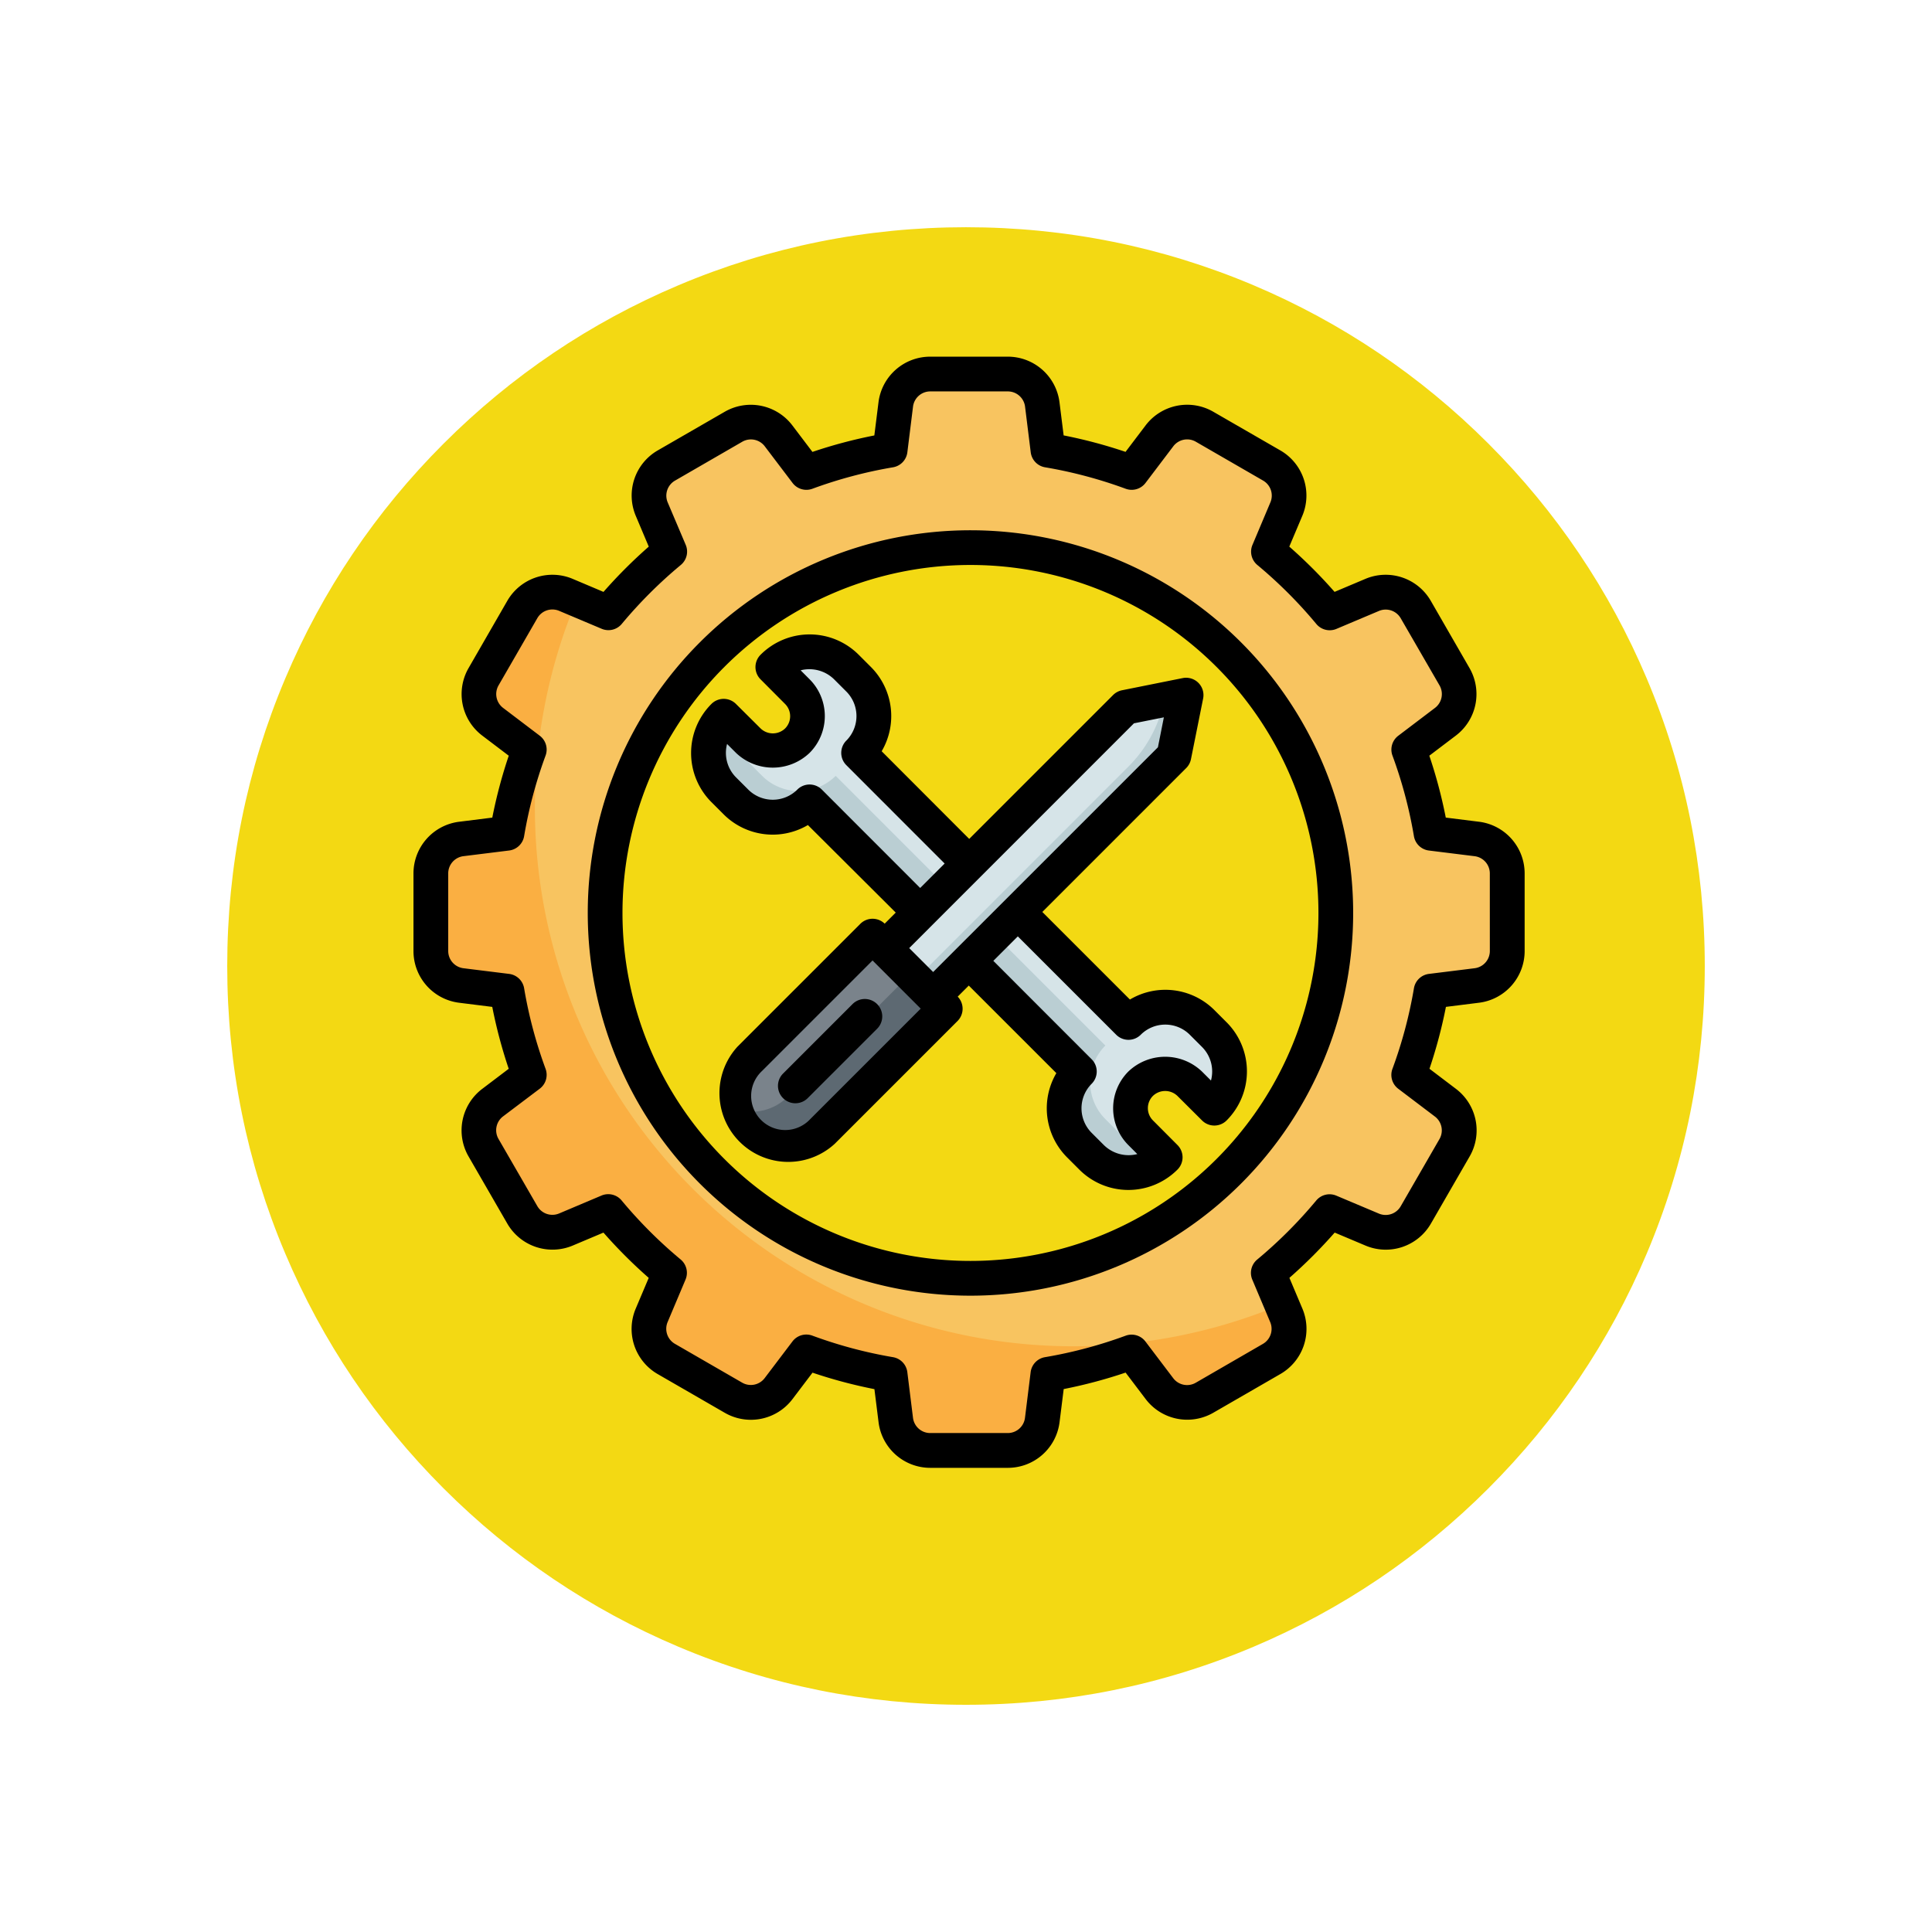 <svg xmlns="http://www.w3.org/2000/svg" xmlns:xlink="http://www.w3.org/1999/xlink" width="102.031" height="102.032" viewBox="0 0 102.031 102.032">
  <defs>
    <filter id="Trazado_874925" x="0" y="0" width="102.031" height="102.032" filterUnits="userSpaceOnUse">
      <feOffset dy="3" input="SourceAlpha"/>
      <feGaussianBlur stdDeviation="3" result="blur"/>
      <feFlood flood-opacity="0.161"/>
      <feComposite operator="in" in2="blur"/>
      <feComposite in="SourceGraphic"/>
    </filter>
  </defs>
  <g id="Grupo_1110296" data-name="Grupo 1110296" transform="translate(9 6)">
    <g transform="matrix(1, 0, 0, 1, -9, -6)" filter="url(#Trazado_874925)">
      <g id="Trazado_874925-2" data-name="Trazado 874925" transform="translate(9 6)" fill="#f3d913">
        <path d="M 42.015 82.532 C 36.545 82.532 31.239 81.461 26.245 79.348 C 21.421 77.308 17.088 74.386 13.367 70.665 C 9.645 66.944 6.724 62.611 4.683 57.786 C 2.571 52.792 1.5 47.486 1.5 42.016 C 1.5 36.545 2.571 31.24 4.683 26.246 C 6.724 21.421 9.645 17.088 13.367 13.367 C 17.088 9.645 21.421 6.724 26.245 4.683 C 31.239 2.571 36.545 1.5 42.015 1.5 C 47.486 1.5 52.791 2.571 57.785 4.683 C 62.61 6.724 66.943 9.645 70.664 13.367 C 74.385 17.088 77.307 21.421 79.347 26.246 C 81.46 31.24 82.531 36.545 82.531 42.016 C 82.531 47.486 81.46 52.792 79.347 57.786 C 77.307 62.611 74.385 66.944 70.664 70.665 C 66.943 74.386 62.61 77.308 57.785 79.348 C 52.791 81.461 47.486 82.532 42.015 82.532 Z" stroke="none"/>
        <path d="M 42.015 3 C 36.747 3 31.638 4.031 26.83 6.065 C 22.184 8.03 18.011 10.843 14.427 14.427 C 10.843 18.011 8.03 22.184 6.065 26.83 C 4.031 31.638 3 36.747 3 42.016 C 3 47.285 4.031 52.394 6.065 57.202 C 8.03 61.847 10.843 66.02 14.427 69.604 C 18.011 73.188 22.184 76.002 26.83 77.967 C 31.638 80.001 36.747 81.032 42.015 81.032 C 47.284 81.032 52.393 80.001 57.201 77.967 C 61.847 76.002 66.019 73.188 69.603 69.604 C 73.188 66.02 76.001 61.847 77.966 57.202 C 80 52.394 81.031 47.285 81.031 42.016 C 81.031 36.747 80 31.638 77.966 26.83 C 76.001 22.184 73.188 18.011 69.603 14.427 C 66.019 10.843 61.847 8.03 57.201 6.065 C 52.393 4.031 47.284 3 42.015 3 M 42.015 0 C 65.22 0 84.031 18.811 84.031 42.016 L 84.031 42.016 C 84.031 65.221 65.22 84.032 42.015 84.032 C 18.811 84.032 7.62939453125e-06 65.221 7.62939453125e-06 42.016 L 7.62939453125e-06 42.016 C 7.62939453125e-06 18.811 18.811 0 42.015 0 Z" stroke="none" fill="#fff"/>
      </g>
    </g>
    <g id="Layer_2" data-name="Layer 2" transform="translate(12.836 12.836)">
      <path id="Trazado_897972" data-name="Trazado 897972" d="M56.238,25.554l-2.418-.3a24.631,24.631,0,0,0-1.177-4.421l1.936-1.467a1.834,1.834,0,0,0,.481-2.384l-2.048-3.548a1.834,1.834,0,0,0-2.3-.773l-2.244.947a24.847,24.847,0,0,0-3.235-3.235l.947-2.238a1.834,1.834,0,0,0-.773-2.3L41.859,3.784a1.834,1.834,0,0,0-2.379.481L38.013,6.2a24.63,24.63,0,0,0-4.421-1.177l-.3-2.418A1.834,1.834,0,0,0,31.47,1h-4.1a1.834,1.834,0,0,0-1.82,1.607l-.3,2.417A24.63,24.63,0,0,0,20.83,6.2L19.363,4.265a1.834,1.834,0,0,0-2.384-.481L13.437,5.832a1.834,1.834,0,0,0-.773,2.3l.947,2.244a24.847,24.847,0,0,0-3.235,3.235l-2.244-.947a1.834,1.834,0,0,0-2.3.773L3.784,16.985a1.834,1.834,0,0,0,.481,2.384L6.2,20.836a24.631,24.631,0,0,0-1.177,4.421l-2.418.3A1.834,1.834,0,0,0,1,27.374v4.1a1.834,1.834,0,0,0,1.607,1.82l2.417.3A24.63,24.63,0,0,0,6.2,38.014L4.265,39.481a1.834,1.834,0,0,0-.481,2.379l2.048,3.548a1.834,1.834,0,0,0,2.3.773l2.244-.947a24.847,24.847,0,0,0,3.235,3.235l-.947,2.243a1.834,1.834,0,0,0,.773,2.3l3.548,2.048a1.834,1.834,0,0,0,2.384-.481l1.467-1.936a24.63,24.63,0,0,0,4.421,1.177l.3,2.418a1.834,1.834,0,0,0,1.814,1.606h4.1a1.834,1.834,0,0,0,1.82-1.607l.3-2.417a24.63,24.63,0,0,0,4.421-1.177l1.467,1.936a1.834,1.834,0,0,0,2.379.481l3.548-2.048a1.834,1.834,0,0,0,.773-2.3l-.947-2.244a24.846,24.846,0,0,0,3.235-3.235l2.244.947a1.834,1.834,0,0,0,2.3-.773l2.048-3.548a1.834,1.834,0,0,0-.481-2.379l-1.936-1.467a24.63,24.63,0,0,0,1.177-4.421l2.418-.3a1.834,1.834,0,0,0,1.605-1.819v-4.1a1.834,1.834,0,0,0-1.607-1.82ZM29.5,48.755A19.293,19.293,0,1,1,48.792,29.462,19.293,19.293,0,0,1,29.5,48.755Z" transform="translate(-0.083 -0.083)" fill="#f8c460"/>
      <path id="Trazado_897973" data-name="Trazado 897973" d="M24.926,18.452l-.647-.648a2.751,2.751,0,0,0-3.885,0l1.295,1.3A1.831,1.831,0,1,1,19.1,21.689l-1.3-1.3a2.751,2.751,0,0,0,0,3.885l.648.647a2.751,2.751,0,0,0,3.884,0L36.579,39.169a2.751,2.751,0,0,0,0,3.884l.647.648a2.751,2.751,0,0,0,3.885,0l-1.295-1.3a1.831,1.831,0,1,1,2.589-2.589l1.3,1.3a2.751,2.751,0,0,0,0-3.885l-.648-.647a2.751,2.751,0,0,0-3.884,0L24.926,22.336a2.751,2.751,0,0,0,0-3.884Z" transform="translate(-1.414 -1.414)" fill="#d6e4e8"/>
      <path id="Trazado_897974" data-name="Trazado 897974" d="M38.6,42.633l-.647-.647a2.751,2.751,0,0,1,0-3.884L23.711,23.859a2.751,2.751,0,0,1-3.884,0l-.647-.647a2.742,2.742,0,0,1-.8-1.938l-.57-.571a2.751,2.751,0,0,0,0,3.885l.647.647a2.751,2.751,0,0,0,3.884,0L36.579,39.477a2.751,2.751,0,0,0,0,3.884l.647.647a2.751,2.751,0,0,0,3.885,0l-.571-.57A2.742,2.742,0,0,1,38.6,42.633Z" transform="translate(-1.414 -1.721)" fill="#baced3"/>
      <path id="Trazado_897975" data-name="Trazado 897975" d="M25.782,33.368l3.841,3.841L23.136,43.7a2.715,2.715,0,1,1-3.84-3.84Z" transform="translate(-1.538 -2.775)" fill="#7a838b"/>
      <path id="Trazado_897976" data-name="Trazado 897976" d="M27.8,35.557l-6.488,6.487a2.7,2.7,0,0,1-2.681.675,2.677,2.677,0,0,0,.675,1.159,2.714,2.714,0,0,0,3.84,0l6.488-6.487Z" transform="translate(-1.549 -2.957)" fill="#5d6972"/>
      <path id="Trazado_897977" data-name="Trazado 897977" d="M39.856,20.14l3.2-.64-.64,3.2L29.7,35.416l-2.561-2.561Z" transform="translate(-2.257 -1.621)" fill="#d6e4e8"/>
      <path id="Trazado_897978" data-name="Trazado 897978" d="M42.06,19.729a6.912,6.912,0,0,1-1.892,3.535L28.934,34.5l.917.917L42.564,22.7l.642-3.2Z" transform="translate(-2.406 -1.621)" fill="#baced3"/>
      <path id="Trazado_897979" data-name="Trazado 897979" d="M45.934,51.175A28.435,28.435,0,0,1,8.711,13.951L8.129,13.7a1.834,1.834,0,0,0-2.3.773L3.78,18.026a1.834,1.834,0,0,0,.481,2.384L6.2,21.877A24.63,24.63,0,0,0,5.02,26.3L2.6,26.6A1.834,1.834,0,0,0,1,28.418v4.1a1.834,1.834,0,0,0,1.607,1.82l2.417.3A24.63,24.63,0,0,0,6.2,39.058L4.265,40.525A1.834,1.834,0,0,0,3.784,42.9l2.048,3.548a1.834,1.834,0,0,0,2.3.773l2.244-.947a24.847,24.847,0,0,0,3.235,3.235l-.947,2.243a1.834,1.834,0,0,0,.773,2.3l3.548,2.048a1.834,1.834,0,0,0,2.384-.481l1.467-1.936a24.63,24.63,0,0,0,4.421,1.177l.3,2.418a1.834,1.834,0,0,0,1.814,1.606h4.1a1.834,1.834,0,0,0,1.82-1.607l.3-2.417a24.63,24.63,0,0,0,4.421-1.177l1.467,1.936a1.834,1.834,0,0,0,2.379.481l3.548-2.048a1.834,1.834,0,0,0,.773-2.3Z" transform="translate(-0.083 -1.128)" fill="#faaf42"/>
      <path id="Trazado_897980" data-name="Trazado 897980" d="M30.25,10A20.211,20.211,0,1,0,50.461,30.211,20.211,20.211,0,0,0,30.25,10Zm0,38.587A18.377,18.377,0,1,1,48.627,30.21,18.377,18.377,0,0,1,30.25,48.587Z" transform="translate(-0.835 -0.832)"/>
      <path id="Trazado_897981" data-name="Trazado 897981" d="M56.268,24.561l-1.751-.219a25.663,25.663,0,0,0-.869-3.269l1.4-1.061a2.751,2.751,0,0,0,.722-3.567l-2.045-3.55a2.751,2.751,0,0,0-3.455-1.159l-1.626.686a25.928,25.928,0,0,0-2.391-2.391l.687-1.624a2.751,2.751,0,0,0-1.16-3.456L42.234,2.906a2.756,2.756,0,0,0-3.568.722l-1.061,1.4a25.727,25.727,0,0,0-3.269-.87l-.219-1.75A2.751,2.751,0,0,0,31.387,0h-4.1a2.751,2.751,0,0,0-2.729,2.41l-.219,1.75a25.726,25.726,0,0,0-3.269.87l-1.061-1.4a2.756,2.756,0,0,0-3.568-.722L12.9,4.951a2.751,2.751,0,0,0-1.16,3.456l.686,1.625a25.929,25.929,0,0,0-2.391,2.391l-1.624-.687a2.751,2.751,0,0,0-3.456,1.159l-2.045,3.55a2.751,2.751,0,0,0,.722,3.567l1.4,1.062a25.663,25.663,0,0,0-.869,3.269l-1.751.219A2.751,2.751,0,0,0,0,27.291v4.1a2.751,2.751,0,0,0,2.41,2.729l1.751.219a25.664,25.664,0,0,0,.869,3.269l-1.4,1.061a2.751,2.751,0,0,0-.722,3.567l2.049,3.55a2.756,2.756,0,0,0,3.45,1.159l1.626-.686a25.928,25.928,0,0,0,2.391,2.391l-.687,1.624a2.751,2.751,0,0,0,1.16,3.456l3.548,2.048a2.755,2.755,0,0,0,3.568-.722l1.061-1.4a25.726,25.726,0,0,0,3.269.87l.219,1.75a2.751,2.751,0,0,0,2.729,2.406h4.1a2.751,2.751,0,0,0,2.729-2.41l.219-1.75a25.727,25.727,0,0,0,3.269-.87l1.061,1.4a2.756,2.756,0,0,0,3.568.722l3.548-2.048a2.751,2.751,0,0,0,1.16-3.452l-.686-1.625a25.927,25.927,0,0,0,2.391-2.391l1.625.685a2.751,2.751,0,0,0,3.455-1.157l2.048-3.55a2.751,2.751,0,0,0-.722-3.567l-1.4-1.062a25.665,25.665,0,0,0,.869-3.269l1.751-.219a2.751,2.751,0,0,0,2.406-2.729v-4.1a2.751,2.751,0,0,0-2.41-2.729Zm.576,6.826a.917.917,0,0,1-.8.91l-2.418.3a.917.917,0,0,0-.79.756A23.718,23.718,0,0,1,51.7,37.613a.917.917,0,0,0,.306,1.049l1.936,1.467a.917.917,0,0,1,.241,1.192l-2.048,3.55a.917.917,0,0,1-1.151.384l-2.244-.946a.917.917,0,0,0-1.065.256,24.107,24.107,0,0,1-3.117,3.117.917.917,0,0,0-.259,1.061l.946,2.243a.917.917,0,0,1-.386,1.151l-3.544,2.05a.917.917,0,0,1-1.192-.24l-1.467-1.936a.917.917,0,0,0-1.05-.306,23.81,23.81,0,0,1-4.257,1.133.917.917,0,0,0-.755.789l-.3,2.418a.917.917,0,0,1-.91.8H27.291a.917.917,0,0,1-.91-.8l-.3-2.418a.917.917,0,0,0-.755-.789A23.81,23.81,0,0,1,21.065,51.7a.917.917,0,0,0-1.05.306l-1.467,1.936a.917.917,0,0,1-1.192.24l-3.549-2.049a.917.917,0,0,1-.385-1.151l.946-2.243a.917.917,0,0,0-.259-1.061,24.108,24.108,0,0,1-3.117-3.117.917.917,0,0,0-1.062-.259l-2.238.946a.917.917,0,0,1-1.15-.385l-2.051-3.55a.917.917,0,0,1,.241-1.192L6.67,38.658a.917.917,0,0,0,.306-1.049,23.718,23.718,0,0,1-1.133-4.256.917.917,0,0,0-.79-.756l-2.418-.3a.917.917,0,0,1-.8-.907v-4.1a.917.917,0,0,1,.8-.91l2.418-.3a.917.917,0,0,0,.79-.756,23.718,23.718,0,0,1,1.133-4.256.917.917,0,0,0-.306-1.049L4.735,18.55a.917.917,0,0,1-.241-1.192l2.048-3.55a.917.917,0,0,1,1.151-.384l2.244.946A.917.917,0,0,0,11,14.114,24.107,24.107,0,0,1,14.119,11a.917.917,0,0,0,.259-1.061l-.952-2.242a.917.917,0,0,1,.386-1.151l3.549-2.051a.917.917,0,0,1,1.192.24L20.02,6.669a.917.917,0,0,0,1.05.306,23.81,23.81,0,0,1,4.257-1.133.917.917,0,0,0,.755-.789l.3-2.418a.917.917,0,0,1,.906-.8h4.1a.917.917,0,0,1,.91.8l.3,2.418a.917.917,0,0,0,.755.789,23.81,23.81,0,0,1,4.257,1.133.917.917,0,0,0,1.05-.306l1.467-1.936a.917.917,0,0,1,1.192-.24L44.87,6.544a.917.917,0,0,1,.385,1.151l-.946,2.243A.917.917,0,0,0,44.564,11a24.108,24.108,0,0,1,3.117,3.117.917.917,0,0,0,1.062.259l2.244-.947a.917.917,0,0,1,1.15.385l2.049,3.545a.917.917,0,0,1-.241,1.192L52.008,20.02a.917.917,0,0,0-.306,1.049,23.718,23.718,0,0,1,1.133,4.256.917.917,0,0,0,.79.756l2.418.3a.917.917,0,0,1,.8.91Z" transform="translate(0 0)"/>
      <path id="Trazado_897982" data-name="Trazado 897982" d="M39.169,35.282l-4.628-4.627,7.6-7.6a.917.917,0,0,0,.25-.468l.642-3.2a.917.917,0,0,0-1.084-1.081l-3.2.642a.926.926,0,0,0-.469.25l-7.6,7.6-4.623-4.63a3.667,3.667,0,0,0-.567-4.449l-.647-.647a3.662,3.662,0,0,0-5.181,0,.917.917,0,0,0,0,1.3l1.295,1.3a.917.917,0,0,1,0,1.293.935.935,0,0,1-1.293,0l-1.3-1.293a.917.917,0,0,0-1.3,0,3.667,3.667,0,0,0,0,5.181l.647.647a3.667,3.667,0,0,0,4.45.566L26.8,30.689l-.584.585a.917.917,0,0,0-1.284.006l-6.487,6.487A3.633,3.633,0,0,0,23.578,42.9l6.488-6.488a.917.917,0,0,0,.006-1.284l.585-.585,4.625,4.624a3.667,3.667,0,0,0,.567,4.449l.647.647a3.662,3.662,0,0,0,5.181,0,.917.917,0,0,0,0-1.3l-1.295-1.3a.917.917,0,0,1,0-1.293.935.935,0,0,1,1.293,0l1.3,1.295a.917.917,0,0,0,1.3,0,3.667,3.667,0,0,0,0-5.181l-.647-.647a3.667,3.667,0,0,0-4.45-.563Zm.211-14.589,1.58-.316-.314,1.582L28.775,33.827l-1.264-1.263ZM22.9,24.195a.917.917,0,0,0-1.3,0,1.834,1.834,0,0,1-2.587,0l-.648-.648a1.834,1.834,0,0,1-.473-1.764l.472.471a2.813,2.813,0,0,0,3.887,0,2.751,2.751,0,0,0,0-3.886l-.473-.474a1.863,1.863,0,0,1,1.767.476l.647.647a1.834,1.834,0,0,1,0,2.587.917.917,0,0,0,0,1.3l5.19,5.194-1.292,1.291ZM22.28,41.6a1.8,1.8,0,1,1-2.543-2.545l5.838-5.838,2.544,2.544Zm21.164-2.046-.473-.472a2.813,2.813,0,0,0-3.886,0,2.751,2.751,0,0,0,0,3.886l.473.474a1.864,1.864,0,0,1-1.767-.476l-.647-.647a1.834,1.834,0,0,1,0-2.587.917.917,0,0,0,0-1.3l-5.19-5.194,1.293-1.293,5.194,5.193a.917.917,0,0,0,1.3,0,1.834,1.834,0,0,1,2.587,0l.648.648a1.834,1.834,0,0,1,.474,1.765Z" transform="translate(-1.331 -1.33)"/>
      <path id="Trazado_897983" data-name="Trazado 897983" d="M26.232,37.269a.917.917,0,0,0-1.3,0l-3.667,3.667a.917.917,0,1,0,1.3,1.3l3.667-3.667A.917.917,0,0,0,26.232,37.269Z" transform="translate(-1.746 -3.077)"/>
    </g>
  </g>
</svg>
